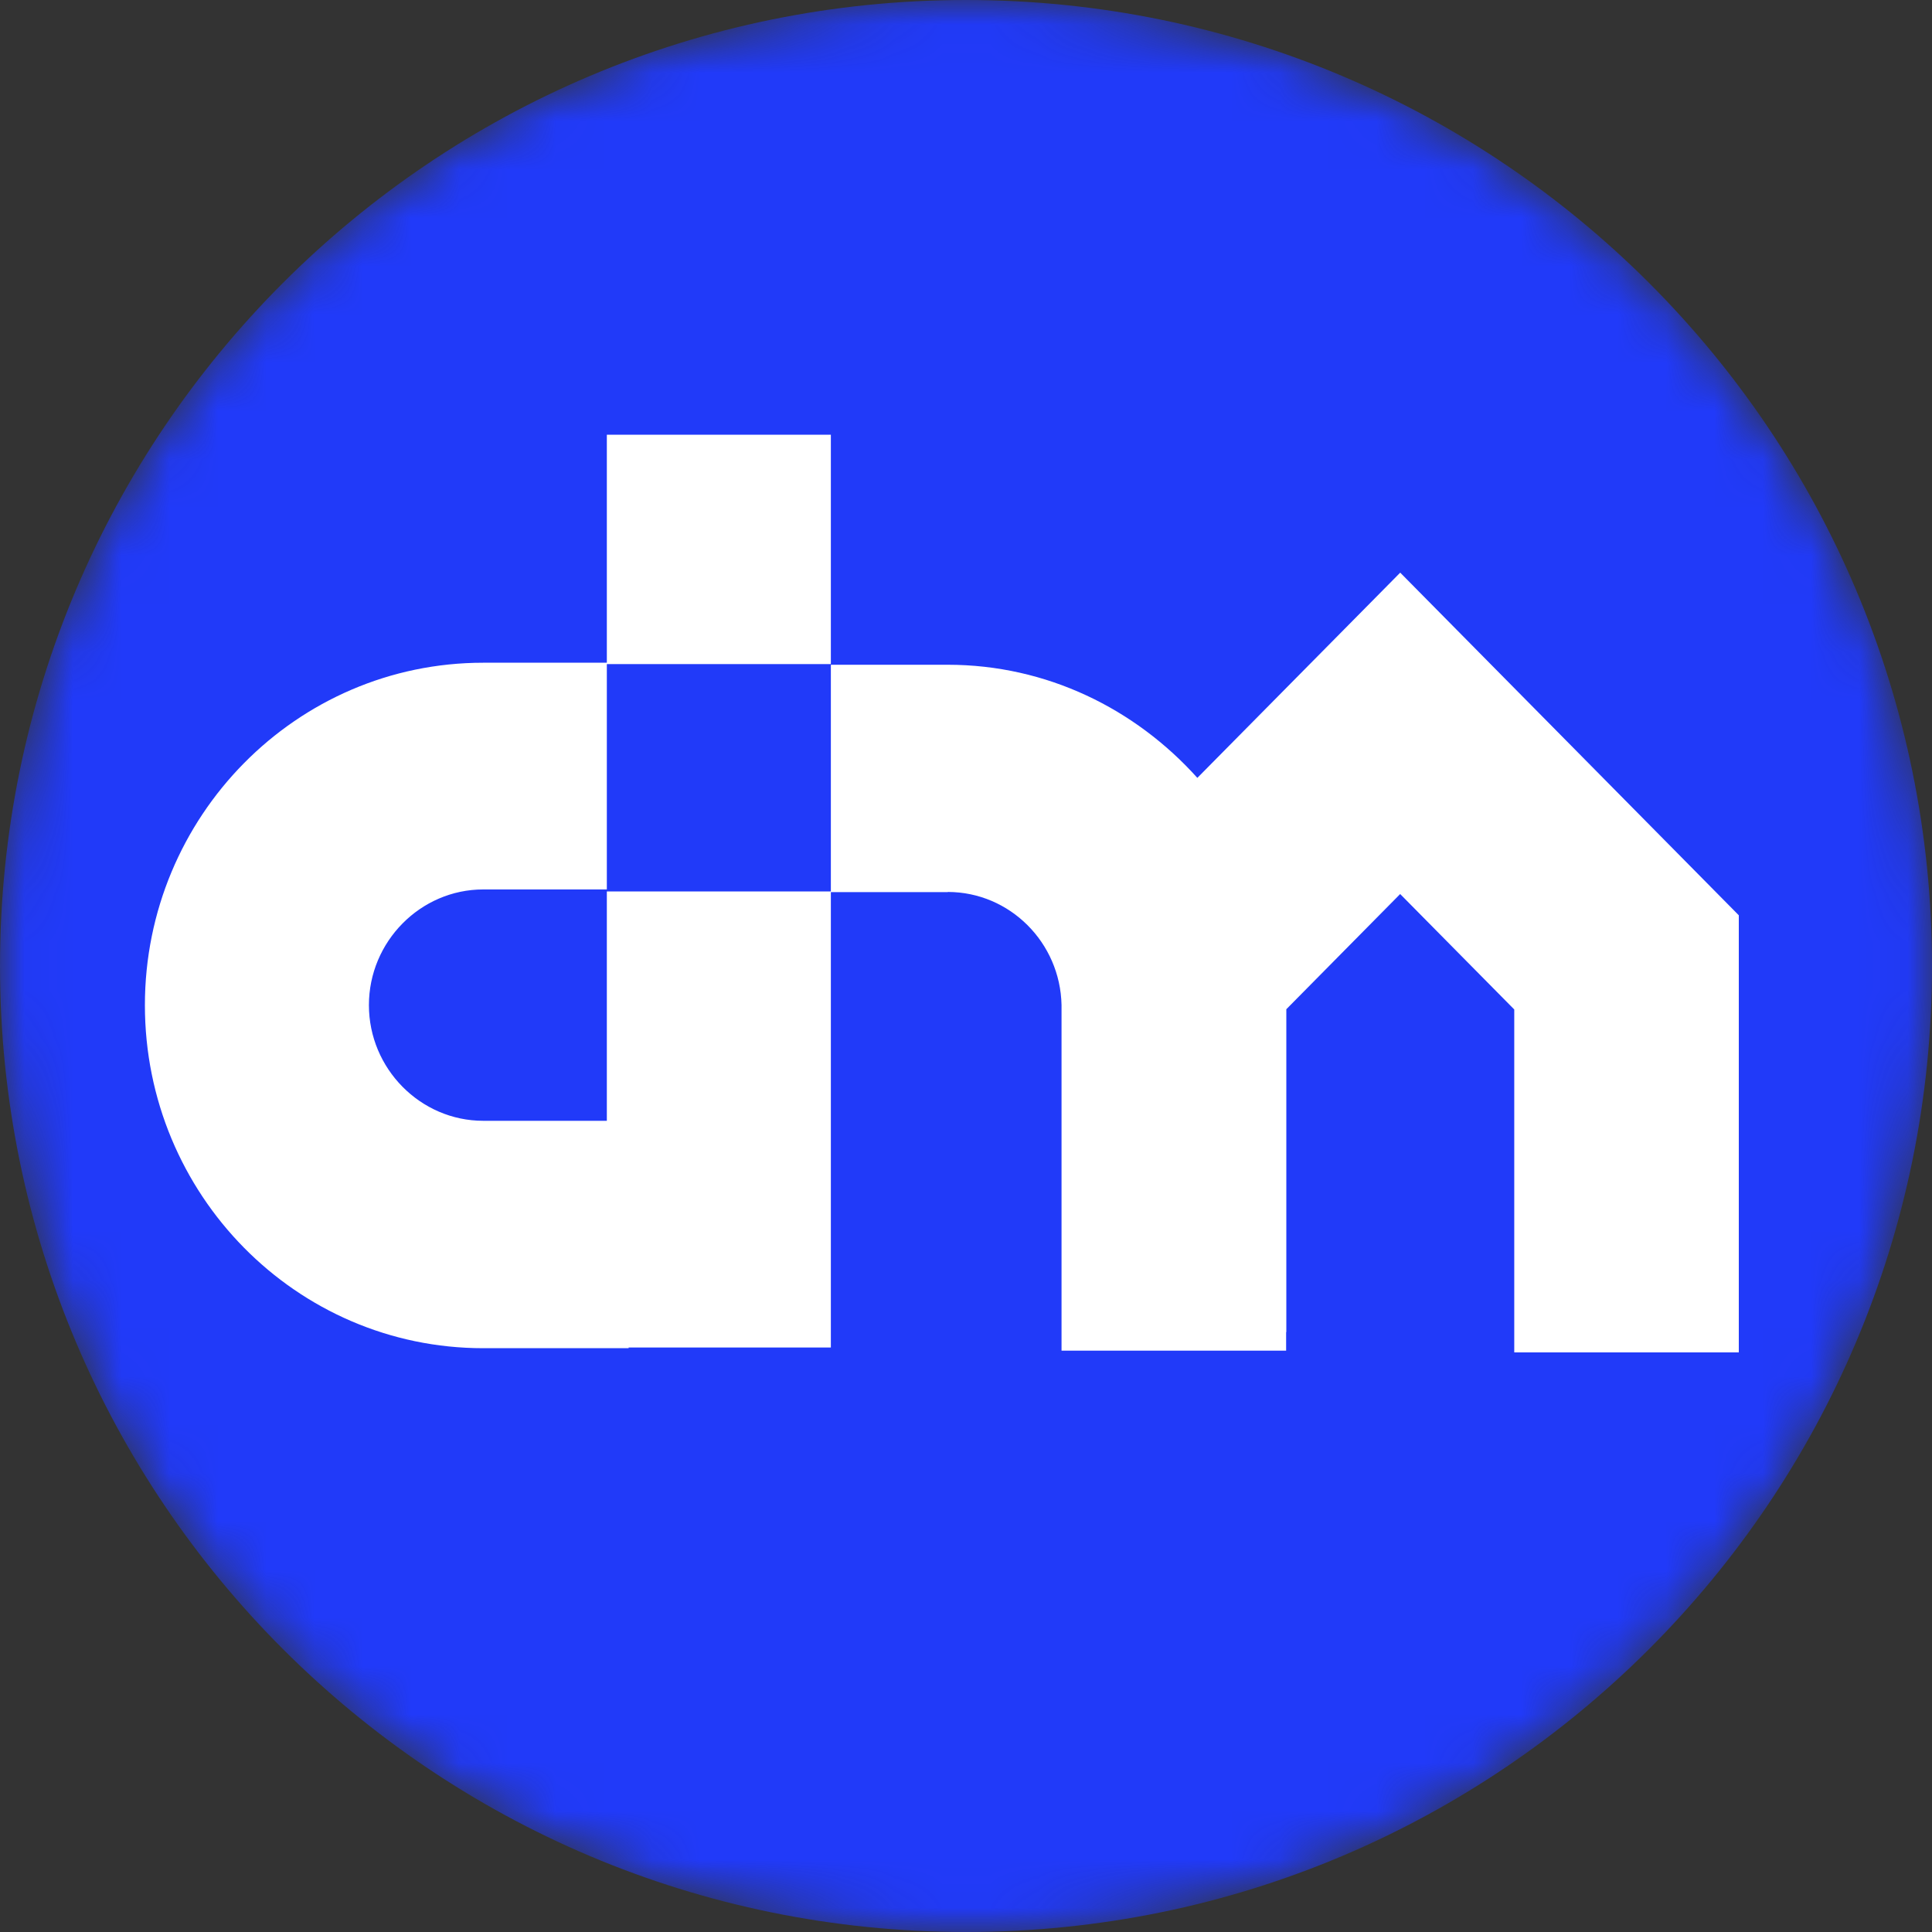 <svg width="40" height="40" viewBox="0 0 40 40" fill="none" xmlns="http://www.w3.org/2000/svg">
<rect x="0" y="0" width="40" height="40" fill="#333333" stroke="none"/>
<mask id="mask0" mask-type="alpha" maskUnits="userSpaceOnUse" x="0" y="0" width="40" height="40">
<path d="M20 40C31.046 40 40 31.046 40 20C40 8.954 31.046 0 20 0C8.954 0 0 8.954 0 20C0 31.046 8.954 40 20 40Z" fill="white"/>
</mask>
<g mask="url(#mask0)">
<path d="M20 40C31.046 40 40 31.046 40 20C40 8.954 31.046 0 20 0C8.954 0 0 8.954 0 20C0 31.046 8.954 40 20 40Z" fill="#213AF9"/>
<path fill-rule="evenodd" clip-rule="evenodd" d="M28.99 11.856L24.79 16.105C23.507 14.677 21.675 13.763 19.621 13.763H17.202V18.457H12.564V23.205H10.005C8.705 23.205 7.638 22.125 7.638 20.81C7.638 19.495 8.705 18.415 10.005 18.415H12.564V13.749H17.202V9H12.564V13.721H10.005C6.133 13.721 3 16.906 3 20.811C3 24.729 6.133 27.913 10.005 27.913H13.015V27.899H17.202V18.47H19.624V18.467C20.908 18.469 21.951 19.515 21.978 20.808V27.964H26.628V27.58H26.632V20.895L28.989 18.51L31.351 20.9V28H36V18.95L28.99 11.856Z" fill="white"/>
</g>
</svg>
